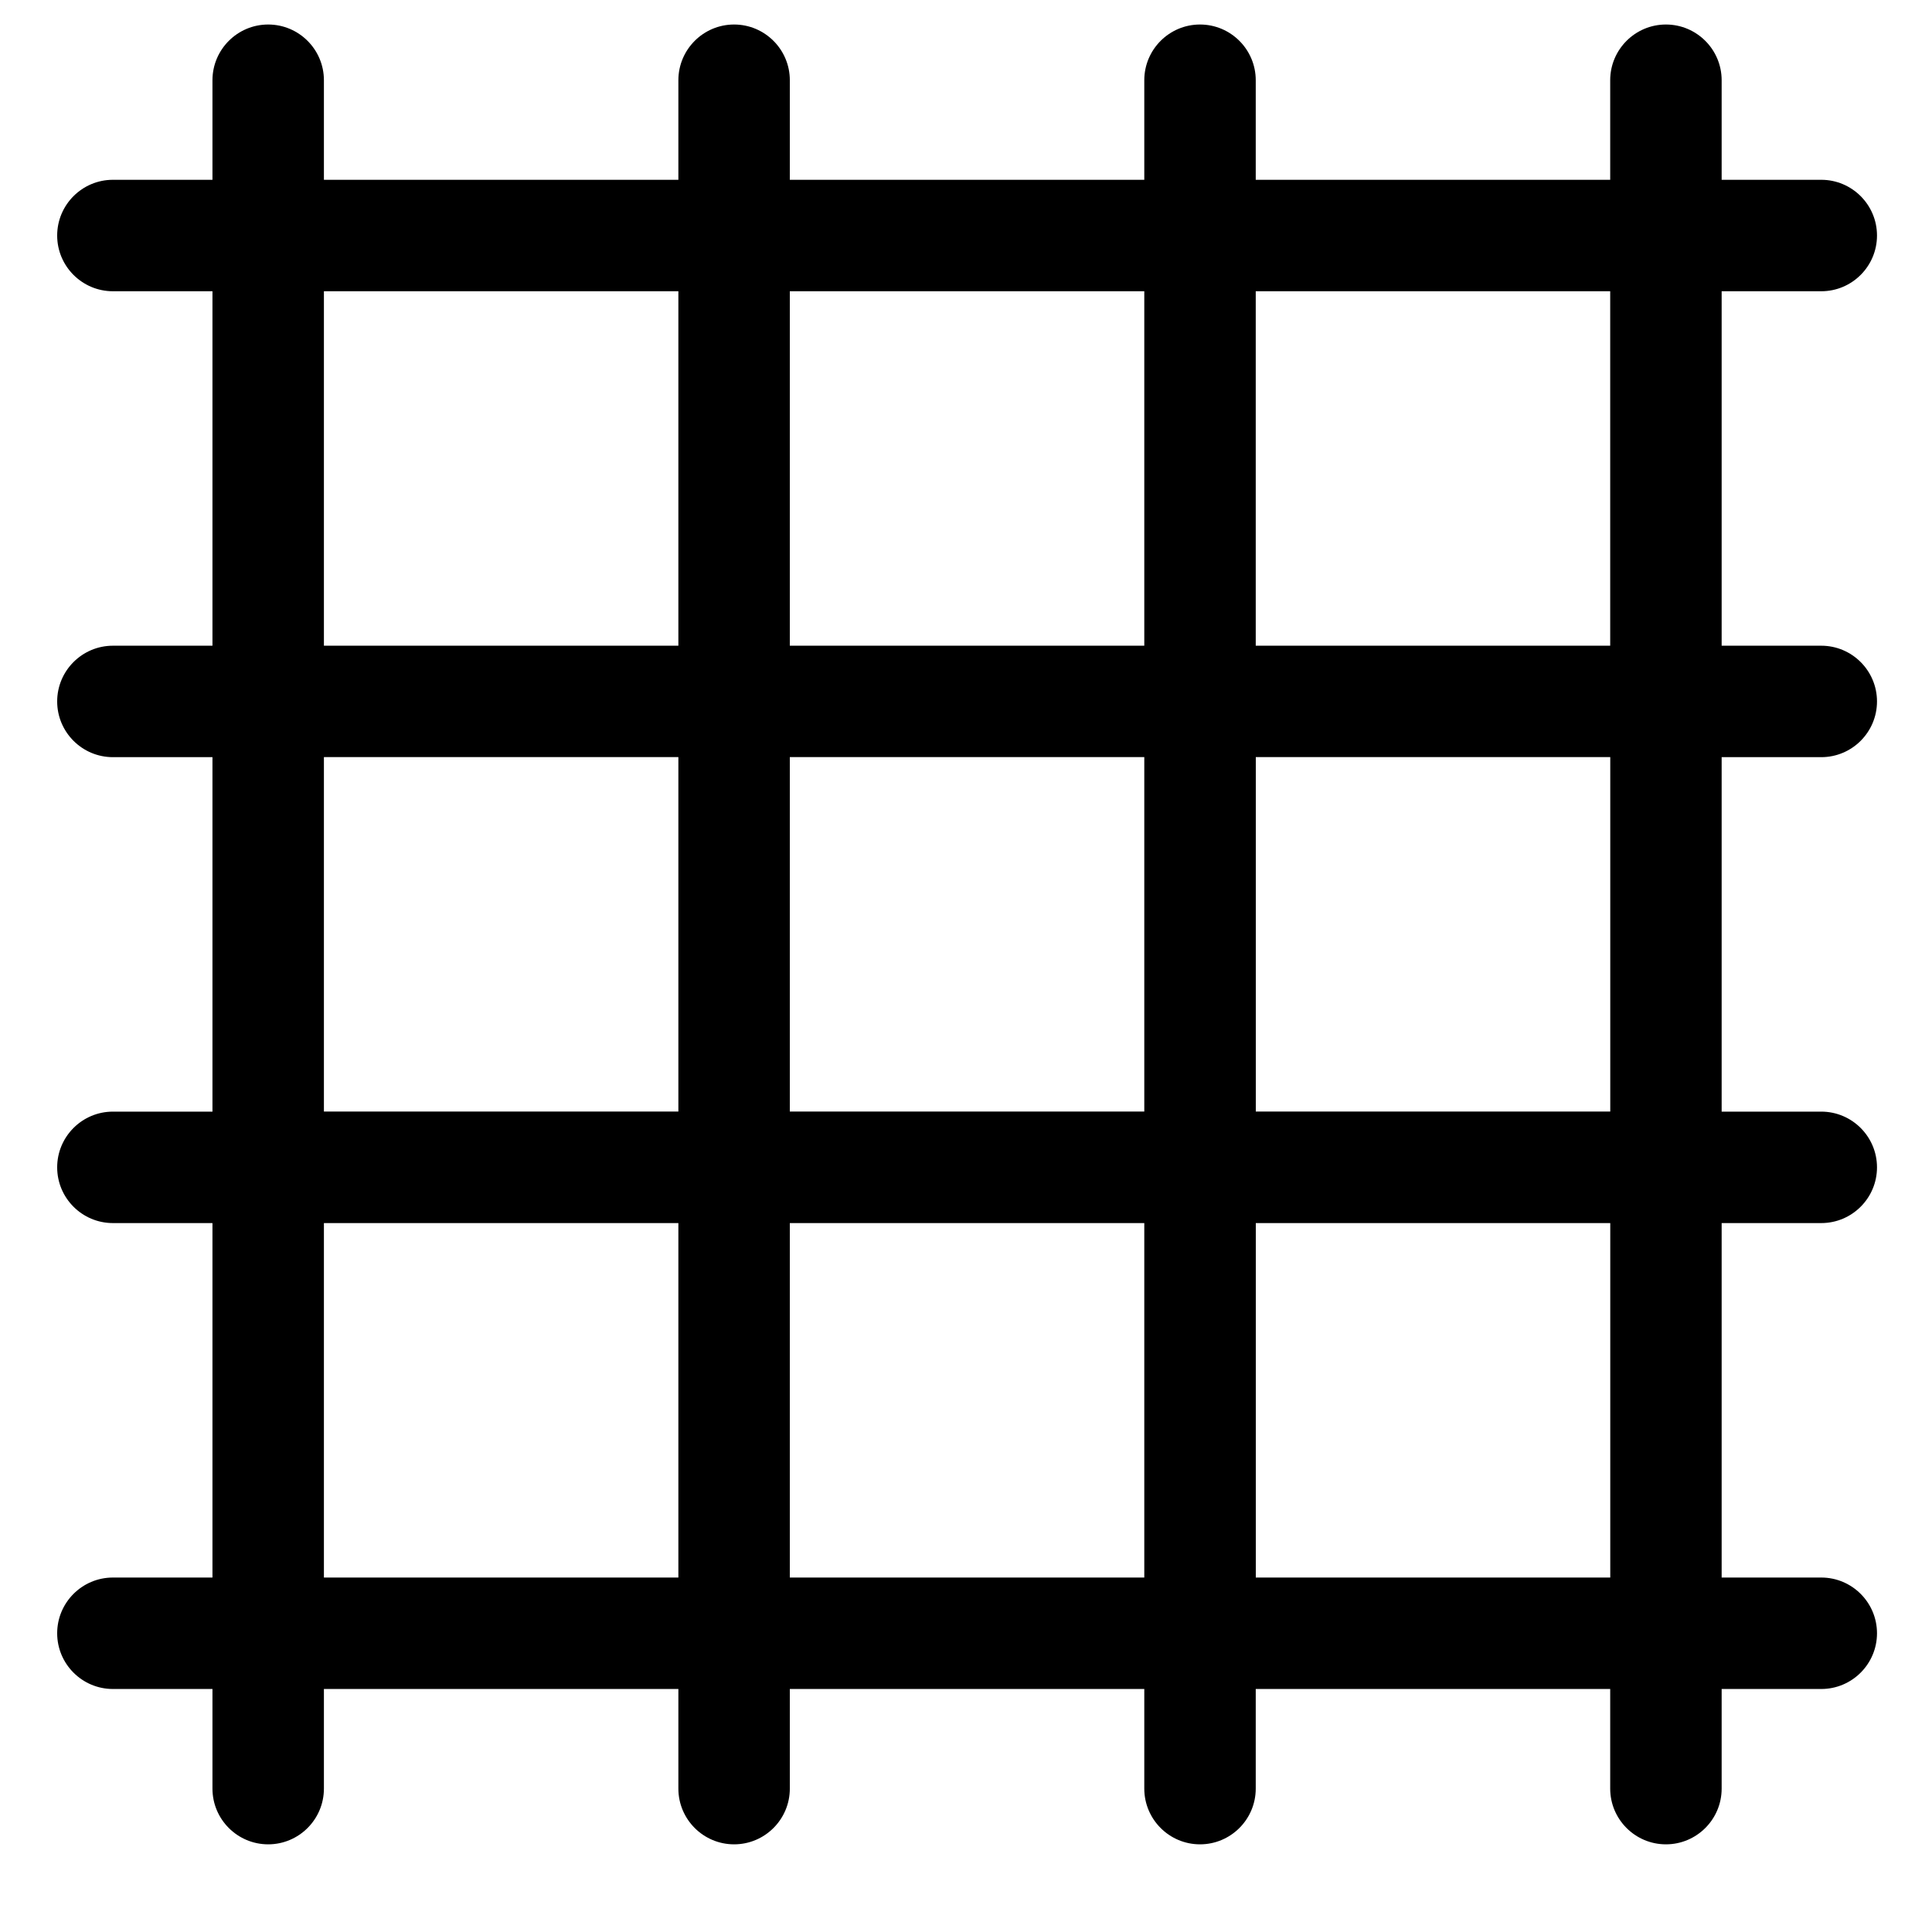 <!-- Generated by IcoMoon.io -->
<svg version="1.1" xmlns="http://www.w3.org/2000/svg" width="32" height="32" viewBox="0 0 32 32">
<title>graticule</title>
<path d="M30.166 26.129h-1.65v-5.871h1.65c0.509 0 0.923-0.414 0.923-0.923s-0.414-0.923-0.923-0.923h-1.65v-5.871h1.65c0.509 0 0.923-0.414 0.923-0.923s-0.414-0.923-0.923-0.923h-1.65v-5.871h1.65c0.509 0 0.923-0.414 0.923-0.923s-0.414-0.923-0.923-0.923h-1.65v-1.649c0-0.509-0.414-0.923-0.923-0.923s-0.923 0.414-0.923 0.923v1.649h-5.871v-1.649c0-0.509-0.414-0.923-0.923-0.923s-0.923 0.414-0.923 0.923v1.649h-5.871v-1.649c0-0.509-0.414-0.923-0.923-0.923s-0.923 0.414-0.923 0.923v1.649h-5.871v-1.649c0-0.509-0.414-0.923-0.923-0.923s-0.923 0.414-0.923 0.923v1.649h-1.649c-0.509 0-0.923 0.414-0.923 0.923s0.414 0.923 0.923 0.923h1.649v5.871h-1.649c-0.509 0-0.923 0.414-0.923 0.923s0.414 0.923 0.923 0.923h1.649v5.871h-1.649c-0.509 0-0.923 0.414-0.923 0.923s0.414 0.923 0.923 0.923h1.649v5.871h-1.649c-0.509 0-0.923 0.414-0.923 0.923s0.414 0.923 0.923 0.923h1.649v1.65c0 0.509 0.414 0.923 0.923 0.923s0.923-0.414 0.923-0.923v-1.65h5.871v1.65c0 0.509 0.414 0.923 0.923 0.923s0.923-0.414 0.923-0.923v-1.65h5.871v1.65c0 0.509 0.414 0.923 0.923 0.923s0.923-0.414 0.923-0.923v-1.65h5.871v1.65c0 0.509 0.414 0.923 0.923 0.923s0.923-0.414 0.923-0.923v-1.65h1.65c0.509 0 0.923-0.414 0.923-0.923s-0.414-0.923-0.923-0.923zM26.671 20.258v5.871h-5.871v-5.871h5.871zM26.671 12.54v5.871l-5.871-0v-5.871h5.871zM20.799 10.695v-5.871h5.871v5.871h-5.871zM18.953 20.258v5.871h-5.871v-5.871h5.871zM18.953 12.54v5.871h-5.871v-5.871h5.871zM13.082 10.695v-5.871h5.871v5.871h-5.871zM11.236 20.258v5.871h-5.871v-5.871h5.871zM11.236 12.54v5.871h-5.871v-5.871h5.871zM5.365 10.695v-5.871h5.871v5.871h-5.871z"></path>
</svg>
